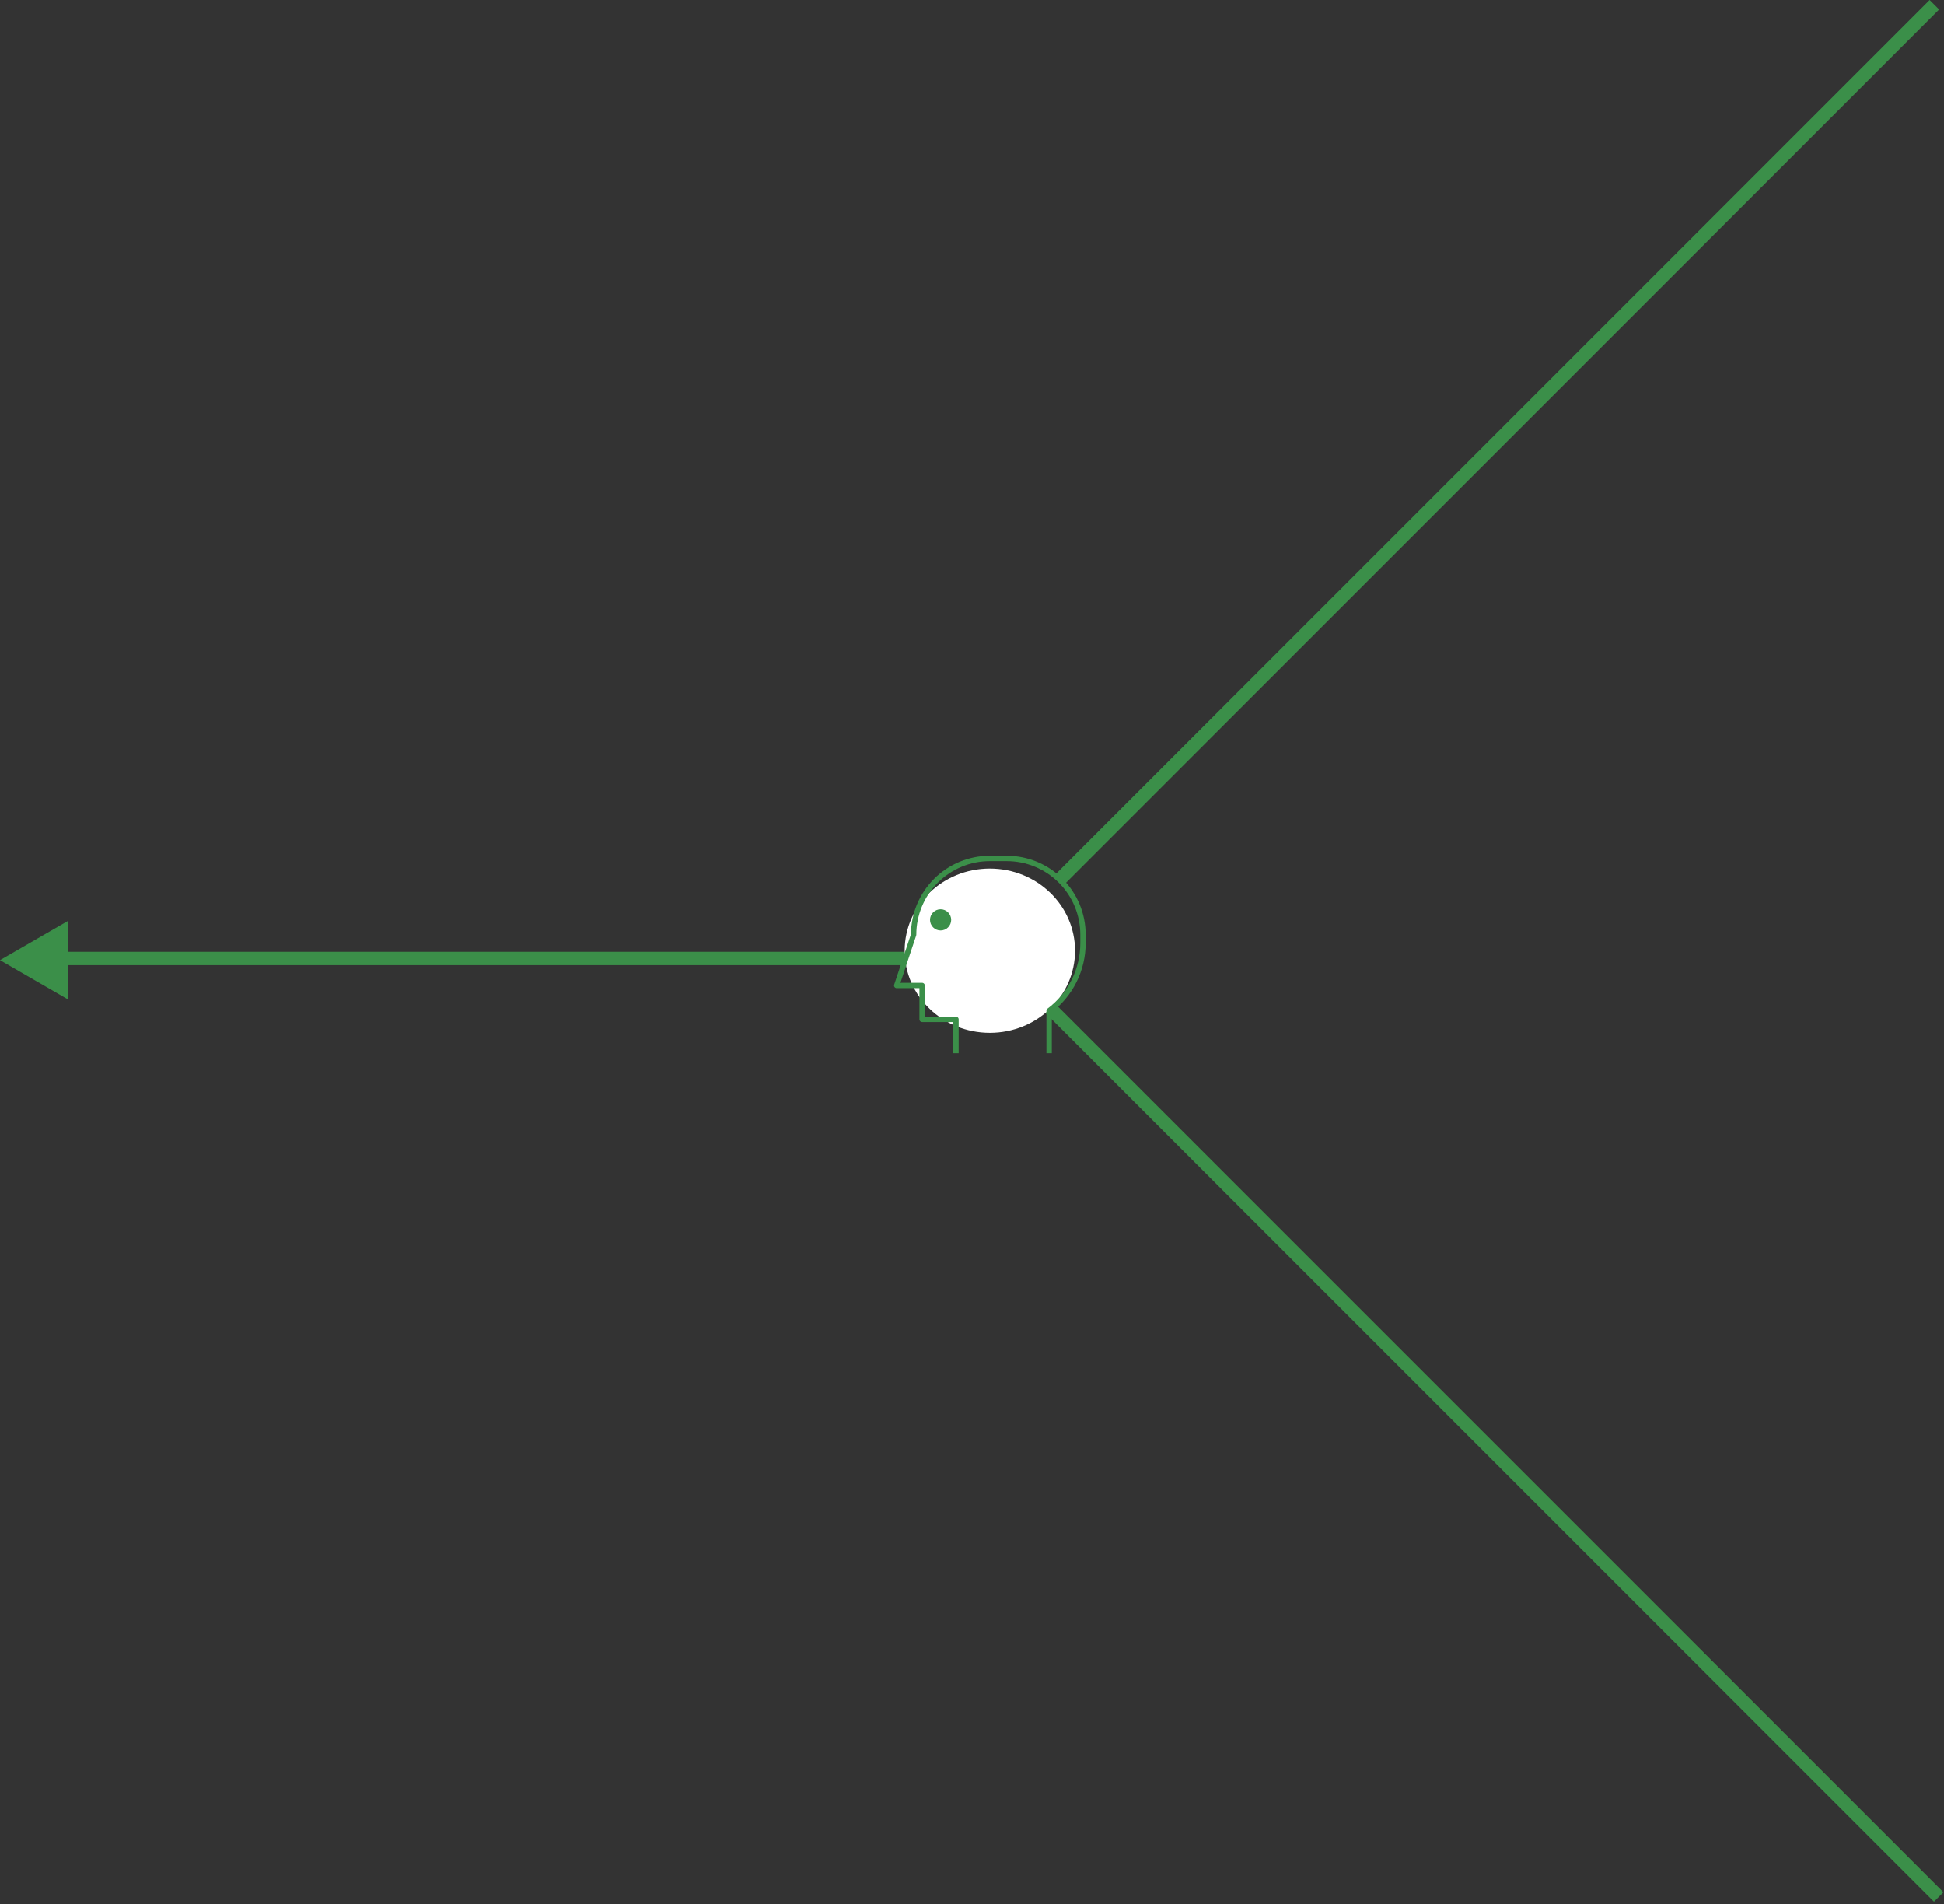 <svg width="725" height="710" viewBox="0 0 725 710" fill="none" xmlns="http://www.w3.org/2000/svg">
<rect x="0" y="0" width="725" height="710" fill="#333333" stroke="none"/>
<path d="M2.22928e-06 358L25.5 343.278L25.5 372.722L2.22928e-06 358Z" fill="#3B8F49"/>
<line x1="337.382" y1="357.377" x2="19.656" y2="357.376" stroke="#3B8F49" stroke-width="5"/>
<line x1="723.011" y1="707.292" x2="367.77" y2="352.051" stroke="#3B8F49" stroke-width="5"/>
<line x1="721.402" y1="1.768" x2="395.254" y2="327.916" stroke="#3B8F49" stroke-width="5"/>
<ellipse cx="369.155" cy="354.475" rx="31.773" ry="30.624" fill="white"/>
<path d="M356.523 392.708L356.523 380.075L343.89 380.075L343.89 367.443L334.416 367.443L340.732 348.494C340.732 340.956 343.727 333.726 349.057 328.396C354.387 323.066 361.617 320.071 369.155 320.071H375.471C383.01 320.071 390.239 323.066 395.569 328.396C400.9 333.726 403.894 340.956 403.894 348.494V351.652C403.895 356.549 402.753 361.378 400.56 365.756C398.367 370.134 395.183 373.941 391.262 376.873L391.262 392.708" stroke="#3B8F49" stroke-width="2" stroke-linejoin="round"/>
<path d="M346.842 342.982C346.842 344.029 347.257 345.033 347.998 345.774C348.738 346.514 349.742 346.93 350.789 346.93C351.836 346.93 352.84 346.514 353.581 345.774C354.321 345.033 354.737 344.029 354.737 342.982C354.737 341.935 354.321 340.931 353.581 340.191C352.84 339.45 351.836 339.034 350.789 339.034C349.742 339.034 348.738 339.45 347.998 340.191C347.257 340.931 346.842 341.935 346.842 342.982Z" fill="#3B8F49"/>
</svg>
